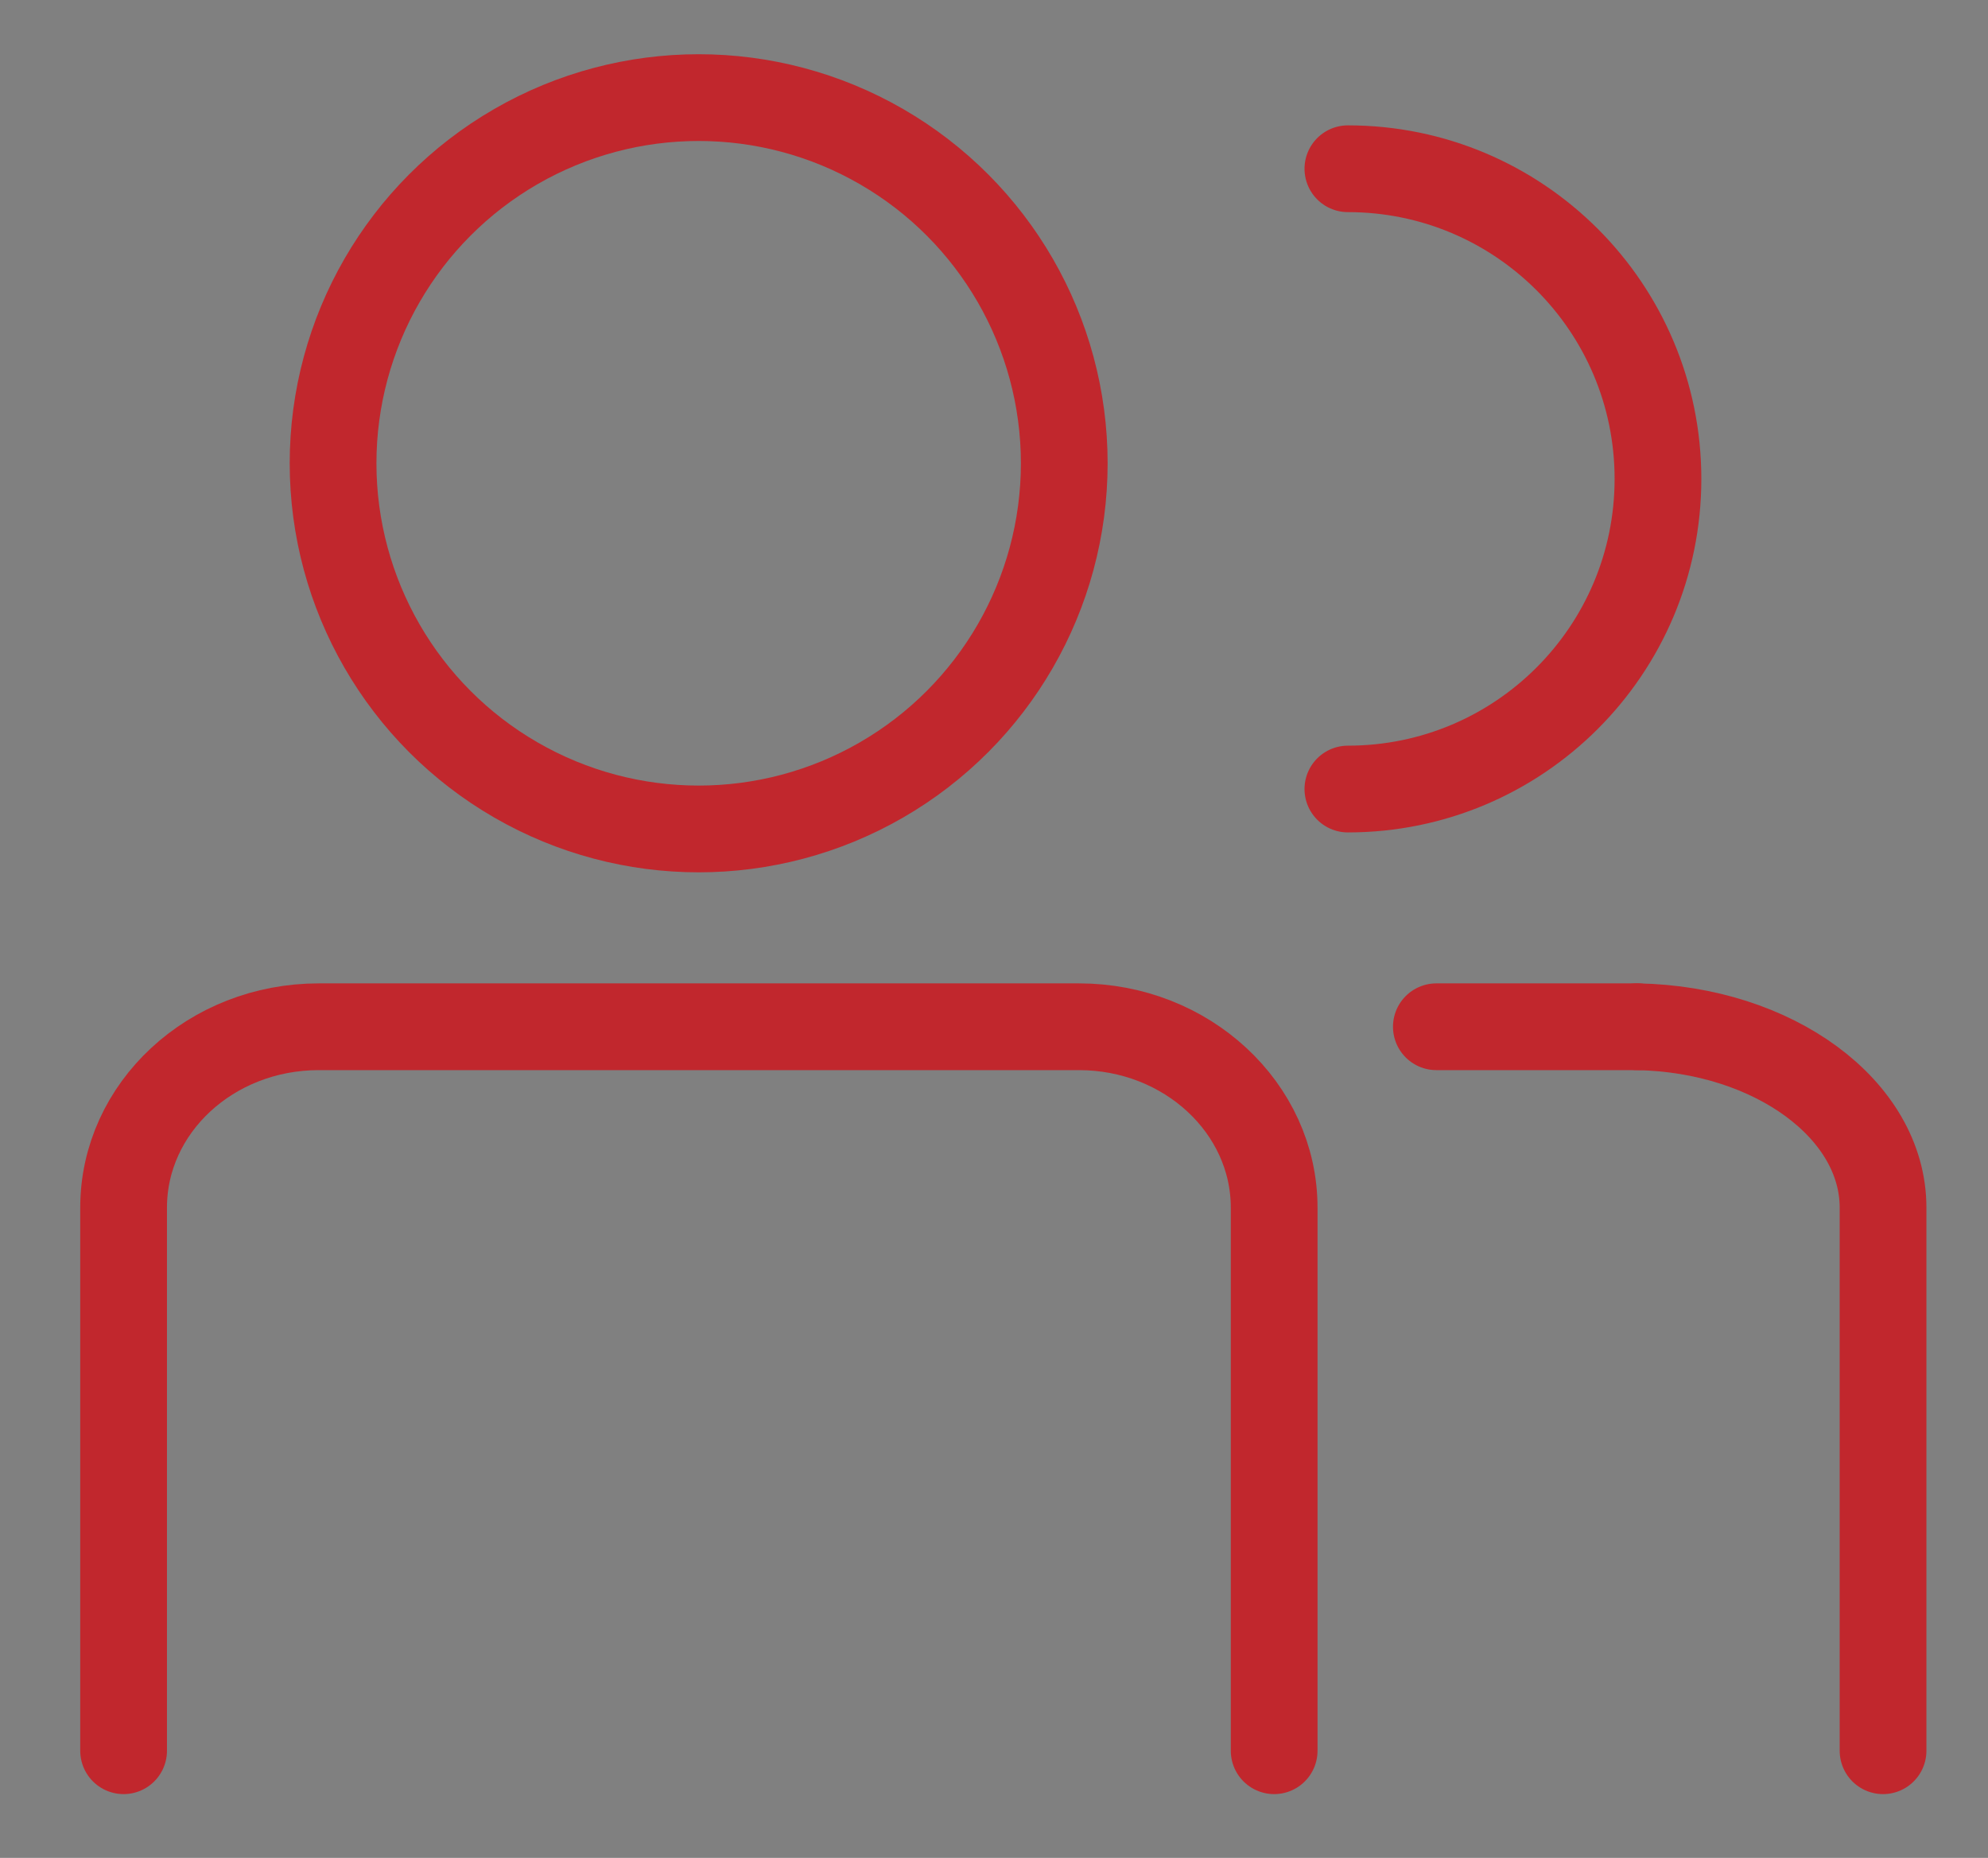 <?xml version="1.0" encoding="utf-8"?>
<!-- Generator: Adobe Illustrator 25.3.1, SVG Export Plug-In . SVG Version: 6.00 Build 0)  -->
<svg version="1.1" xmlns="http://www.w3.org/2000/svg" xmlns:xlink="http://www.w3.org/1999/xlink" x="0px" y="0px"
	 viewBox="0 0 45.84 42.83" style="enable-background:new 0 0 45.84 42.83;" xml:space="preserve">
<rect x="0" y="0" width="45.84" height="42.83" fill="#808080" stroke="none"/>
<style type="text/css">
	.st0{fill:#0000FF;stroke:#0000FF;stroke-width:3;stroke-miterlimit:10;}
	.st1{fill:none;stroke:#0000FF;stroke-width:3;stroke-miterlimit:10;}
	.st2{fill:none;stroke:#FFFFFF;stroke-width:4;stroke-linecap:round;stroke-miterlimit:10;}
	.st3{fill:none;stroke:#000000;stroke-width:4;stroke-linecap:round;stroke-miterlimit:10;}
	.st4{fill:none;stroke:#000000;stroke-width:2;stroke-linecap:round;stroke-miterlimit:10;}
	.st5{fill:#FFFFFF;stroke:#000000;stroke-width:2;stroke-linecap:round;stroke-miterlimit:10;}
	.st6{fill:#FFFFFF;stroke:#0000FF;stroke-width:2;stroke-linecap:round;stroke-miterlimit:10;}
	.st7{fill:none;stroke:#0000FF;stroke-width:2;stroke-linecap:round;stroke-miterlimit:10;}
	.st8{fill:none;stroke:#0000FF;stroke-width:4;stroke-linecap:round;stroke-miterlimit:10;}
	.st9{fill:none;stroke:#C1272D;stroke-width:2;stroke-linecap:round;stroke-miterlimit:10;}
</style>
<g id="Right-Sign">
	<g>
		<line class="st0" x1="-290.41" y1="26.63" x2="-274.44" y2="42.61"/>
		<line class="st1" x1="-238.25" y1="4.54" x2="-276.05" y2="42.63"/>
	</g>
</g>
<g id="White-Arrow">
	<rect x="-223.72" y="1.03" width="38.65" height="41.46"/>
	<g>
		<g>
			<line class="st2" x1="-220.92" y1="21.69" x2="-187.4" y2="21.69"/>
			<line class="st2" x1="-204.1" y1="4.99" x2="-187.4" y2="21.69"/>
		</g>
		<g>
			<line class="st2" x1="-220.91" y1="21.99" x2="-187.4" y2="21.99"/>
			<line class="st2" x1="-204.1" y1="38.69" x2="-187.4" y2="21.99"/>
		</g>
	</g>
</g>
<g id="Black-Arrow">
	<g>
		<g>
			<line class="st3" x1="-171.87" y1="22" x2="-138.35" y2="22"/>
			<line class="st3" x1="-155.05" y1="5.3" x2="-138.35" y2="22"/>
		</g>
		<g>
			<line class="st3" x1="-171.86" y1="22.3" x2="-138.35" y2="22.3"/>
			<line class="st3" x1="-155.05" y1="39" x2="-138.35" y2="22.3"/>
		</g>
	</g>
</g>
<g id="Services-Icon1">
	<g>
		<path class="st4" d="M-11.79,10.87"/>
		<path class="st4" d="M-20.06,11.12h-15.7c-4.56,0-8.26,2.2-8.26,4.92v0c0,2.72,3.7,4.92,8.26,4.92h17.99"/>
		<path class="st4" d="M-35.25,30.64l15.33-0.02c4.56,0,8.26-2.2,8.26-4.92v0c0-2.72-3.7-4.92-8.26-4.92h-17.99"/>
		<ellipse class="st5" cx="-41.29" cy="30.11" rx="2.73" ry="1.63"/>
		<ellipse class="st5" cx="-14.39" cy="11.21" rx="2.73" ry="1.63"/>
	</g>
</g>
<g id="Lenders-Icon">
	<g>
		<g>
			<g>
				<rect x="-122.9" y="13.1" class="st6" width="59.82" height="29.87"/>
				<g>
					<line class="st7" x1="-123.93" y1="43.77" x2="-122.83" y2="42.81"/>
					<line class="st7" x1="-61.87" y1="43.77" x2="-62.97" y2="42.81"/>
					<line class="st7" x1="-123.93" y1="12.05" x2="-122.83" y2="13"/>
					<line class="st7" x1="-61.87" y1="12.05" x2="-62.97" y2="13"/>
				</g>
			</g>
			<g>
				<line class="st7" x1="-122.89" y1="10.4" x2="-92.84" y2="1.58"/>
				<line class="st7" x1="-62.92" y1="10.4" x2="-92.96" y2="1.58"/>
			</g>
		</g>
		<g>
			<line class="st8" x1="-110.98" y1="19.53" x2="-110.98" y2="32.72"/>
			<line class="st8" x1="-92.9" y1="19.53" x2="-92.9" y2="37.33"/>
			<line class="st8" x1="-74.82" y1="19.53" x2="-74.82" y2="31.33"/>
		</g>
	</g>
</g>
<g id="Team-Icon">
	<g>
		<g>
			<path class="st9" d="M37.76,23.67c3.14,0.06,5.66,1.91,5.66,4.17v12.52"/>
			<path class="st9" d="M33.12,23.67h4.61c0.01,0,0.02,0,0.03,0"/>
		</g>
		<path class="st9" d="M31.08,3.89c3.95,0,7.15,3.2,7.15,7.15s-3.2,7.15-7.15,7.15"/>
		<path class="st9" d="M2.85,40.36V27.84c0-2.3,2.01-4.17,4.5-4.17h17.53c2.48,0,4.5,1.87,4.5,4.17v12.52"/>
		<circle class="st9" cx="16.11" cy="10.68" r="8.43"/>
	</g>
</g>
</svg>

